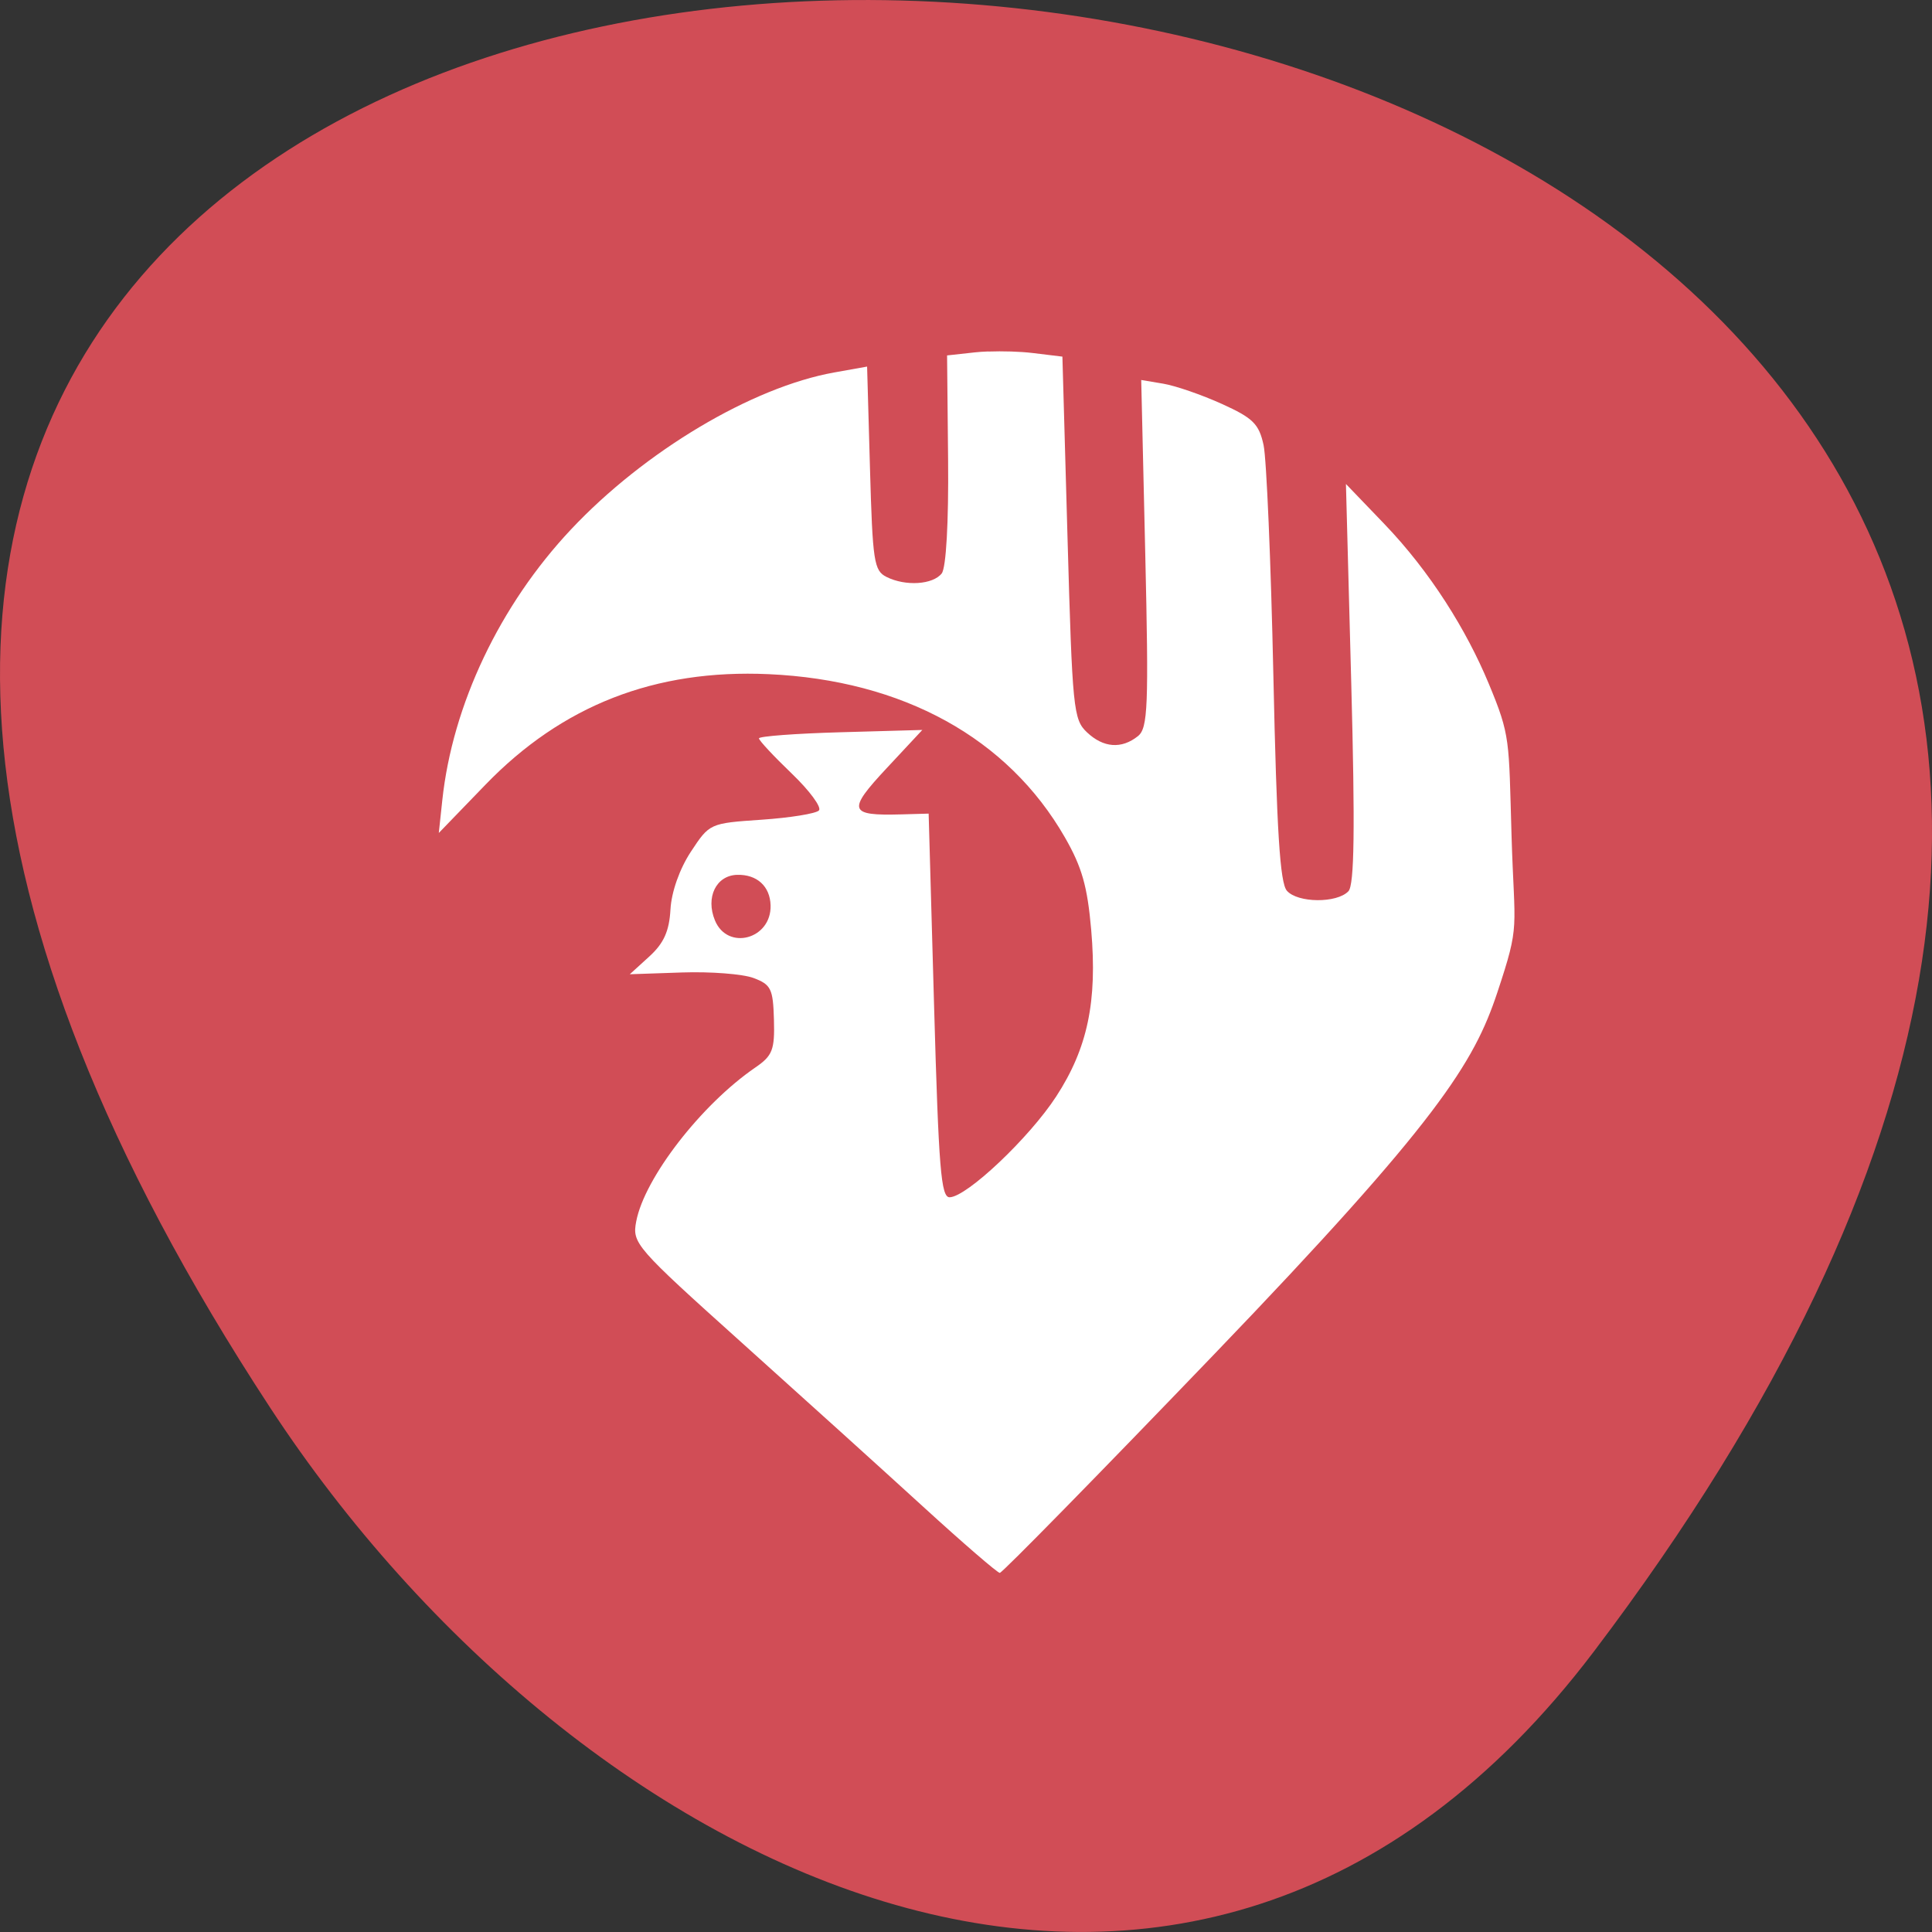 <svg xmlns="http://www.w3.org/2000/svg" viewBox="0 0 256 256"><rect x="0" y="0" width="256" height="256" fill="#333333" stroke="none"/><defs><clipPath><circle fill="#b40000" cx="128" cy="924.36" r="128"/></clipPath><clipPath><circle fill="#900" cx="128" cy="924.36" r="128"/></clipPath><clipPath><circle fill="#ff3b38" cx="128" cy="924.36" r="128"/></clipPath><clipPath><circle fill="#b40000" cx="128" cy="924.36" r="128"/></clipPath><clipPath><circle fill="#557ae6" cx="128" cy="924.36" r="128"/></clipPath><clipPath><circle fill="#ff3b38" cx="128" cy="924.36" r="128"/></clipPath><clipPath><circle fill="#80b4ff" cx="102.65" cy="924.36" r="128"/></clipPath><clipPath><circle stroke-width="11.449" fill="#d14d56" r="128" cy="924.36" cx="128"/></clipPath><clipPath><circle fill="#0f9d58" cx="128" cy="924.36" r="128"/></clipPath><clipPath><circle fill="#0f9d58" cx="128" cy="924.36" r="128"/></clipPath><clipPath><circle fill="#0f9d58" cx="128" cy="924.36" r="128"/></clipPath><clipPath><circle fill="#9d5fad" cx="127" cy="930.44" r="128"/></clipPath><clipPath><circle fill="#4285f4" cx="128" cy="933.49" r="128"/></clipPath><clipPath><circle fill="#4285f4" cx="128" cy="924.36" r="128"/></clipPath><clipPath><circle fill="#4285f4" cx="128" cy="924.36" r="128"/></clipPath><clipPath><circle fill="#4285f4" cx="128" cy="924.36" r="128"/></clipPath><clipPath><circle fill-opacity="0.26" fill="#292929" cx="128" cy="128" r="128"/></clipPath><clipPath><path d="m 88.12 249.44 c -42.02 -14.14 -73.35 -47.748 -83.985 -90.07 -2.796 -11.124 -3.211 -15.198 -3.208 -31.471 0.002 -10.417 0.209 -15.875 0.732 -19.348 2.808 -18.628 10.519 -37.903 21.385 -53.45 c 3.959 -5.666 8.345 -10.931 9.102 -10.926 0.328 0.002 10.489 18.31 22.579 40.683 12.09 22.373 22.375 41.33 22.854 42.14 0.479 0.802 0.925 2.441 0.99 3.643 0.343 6.316 2.524 14.21 5.642 20.423 2.954 5.887 5.065 8.733 10.435 14.07 6.714 6.67 12.889 10.286 21.732 12.729 3.166 0.874 5.105 1.05 11.575 1.05 8.826 0 12.602 -0.762 19.264 -3.887 2.046 -0.96 3.937 -1.665 4.202 -1.568 0.265 0.097 -11.06 17.665 -25.16 39.04 l -25.639 38.861 l -3.094 0.112 c -2.555 0.093 -4.195 -0.258 -9.409 -2.01 z" transform="translate(0 796.36)"/><path d="m 112.36 1051.52 c -10 -1.449 -12.156 -1.82 -12.532 -2.156 -0.249 -0.222 1.738 -3.747 4.55 -8.07 7.166 -11.02 49.772 -74.65 50.26 -75.05 3.575 -2.992 8.635 -8.04 10.575 -10.554 3.362 -4.353 7.558 -12.914 9.07 -18.494 6.193 -22.925 -2.593 -47.15 -21.7 -59.837 l -2.961 -1.966 l 17.02 0.296 c 9.364 0.163 31.17 0.434 48.46 0.603 l 31.435 0.307 l 1.546 4.189 c 2.246 6.086 4.678 15.09 5.935 21.982 1.525 8.36 1.925 28.859 0.739 37.828 -3.081 23.278 -12.813 45.72 -27.802 64.11 -20.476 25.12 -51.46 42.2 -84.15 46.39 -5.312 0.681 -26.646 0.986 -30.446 0.436 z"/><path d="m 67.99 108.87 c -26.706 -49.3 -34.7 -63.724 -35.756 -64.53 -0.582 -0.443 0.578 -1.795 6.462 -7.529 14.74 -14.365 30.11 -23.775 49.14 -30.08 13.848 -4.588 24.743 -6.299 40.11 -6.299 c 21.31 0 37.805 3.81 56.835 13.13 25.294 12.383 46.19 33.579 58.52 59.35 1.611 3.369 2.93 6.372 2.93 6.675 0 0.56 -10.549 0.495 -71.17 -0.437 l -24.288 -0.374 l -3.931 -1.764 c -6.757 -3.03 -10.646 -3.84 -18.658 -3.868 -5.03 -0.018 -7.979 0.208 -10.316 0.788 -14.508 3.604 -26.28 12.948 -33.29 26.419 -3.585 6.891 -5.247 13.08 -6.332 23.583 l -0.337 3.267 l -9.927 -18.326 z" transform="translate(0 796.36)"/></clipPath></defs><path d="m 211.17 218.87 c 201.82 -266.38 -353.59 -304.22 -175.35 -32.31 40.634 61.991 121.89 102.86 175.35 32.31 z" fill="#d14d56" color="#000"/><path d="m 127.21 830.4 c -0.64 -0.05 -1.236 -0.08 -1.747 -0.084 l -3.712 -0.025 l -1.47 13.745 c -0.88 8.22 -1.92 14.197 -2.588 14.871 -1.336 1.348 -4.964 1.158 -7.317 -0.384 -1.56 -1.022 -1.601 -2.208 -0.511 -14.553 l 1.186 -13.441 l -4.415 0.269 c -11.06 0.673 -26.19 7.454 -37.06 16.61 -10.54 8.873 -18.309 21.265 -21.12 33.694 l -0.96 4.238 l 6.874 -5.628 c 11.327 -9.276 24.11 -12.623 38.975 -10.207 17.594 2.859 30.534 12.09 36.511 26.06 1.786 4.174 2.205 6.787 2.033 12.586 -0.288 9.519 -2.294 15.499 -7.168 21.37 -4.167 5.02 -13.29 11.834 -15.571 11.633 -1.15 -0.102 -1.019 -3.844 0.89 -25.474 l 2.238 -25.355 l -3.61 -0.319 c -6.95 -0.614 -7.091 -1.322 -1.252 -6.278 l 5.316 -4.514 l -10.795 -0.954 c -5.938 -0.525 -10.817 -0.727 -10.841 -0.45 -0.025 0.278 1.67 2.583 3.767 5.124 2.096 2.541 3.454 4.921 3.02 5.288 -0.438 0.367 -3.901 0.519 -7.693 0.337 -6.885 -0.332 -6.898 -0.326 -9.802 3.128 -1.745 2.077 -3.173 4.988 -3.572 7.283 -0.493 2.836 -1.398 4.352 -3.507 5.866 l -2.842 2.039 l 6.895 0.568 c 3.792 0.313 7.994 1.137 9.338 1.831 2.199 1.136 2.402 1.714 2.042 5.802 -0.352 3.99 -0.741 4.722 -3.193 6.01 -7.685 4.047 -16.284 12.831 -18.04 18.427 -0.884 2.815 -0.525 3.341 12.01 17.561 7.109 8.06 16.743 19.06 21.407 24.44 4.664 5.38 8.734 9.816 9.04 9.859 0.308 0.042 14.545 -11.446 31.637 -25.528 33.04 -27.22 38.615 -34.32 42.768 -43.19 4.149 -8.879 3.195 -7.731 4.301 -20.468 1.106 -12.736 1.415 -13.08 -0.674 -20.395 -2.088 -7.313 -5.926 -15.54 -11.328 -22.656 l -4.391 -5.788 l -2.365 26.321 c -1.726 19.19 -2.692 26.593 -3.569 27.328 -1.698 1.423 -6.859 0.779 -8.095 -1.01 -0.788 -1.142 -0.423 -7.969 1.536 -28.599 1.415 -14.9 2.428 -28.6 2.249 -30.431 -0.279 -2.856 -0.974 -3.723 -4.861 -6.06 -2.494 -1.501 -5.819 -3.102 -7.389 -3.559 l -2.856 -0.829 l -2.138 22.906 c -1.886 20.19 -2.33 23.02 -3.772 23.928 -2.36 1.47 -4.725 1.012 -6.648 -1.284 -1.594 -1.904 -1.572 -3.237 0.431 -25.923 l 2.111 -23.915 l -3.864 -0.933 c -1.594 -0.385 -3.91 -0.725 -5.83 -0.877 z m -41.08 65.04 c 2.61 0.231 4.154 2.01 3.931 4.529 -0.394 4.468 -6.359 5.36 -7.557 1.129 -0.899 -3.182 0.844 -5.904 3.621 -5.659 z" fill="#fff" transform="matrix(0.993 -0.116 0.116 0.993 -91.72 -763.26)"/></svg>